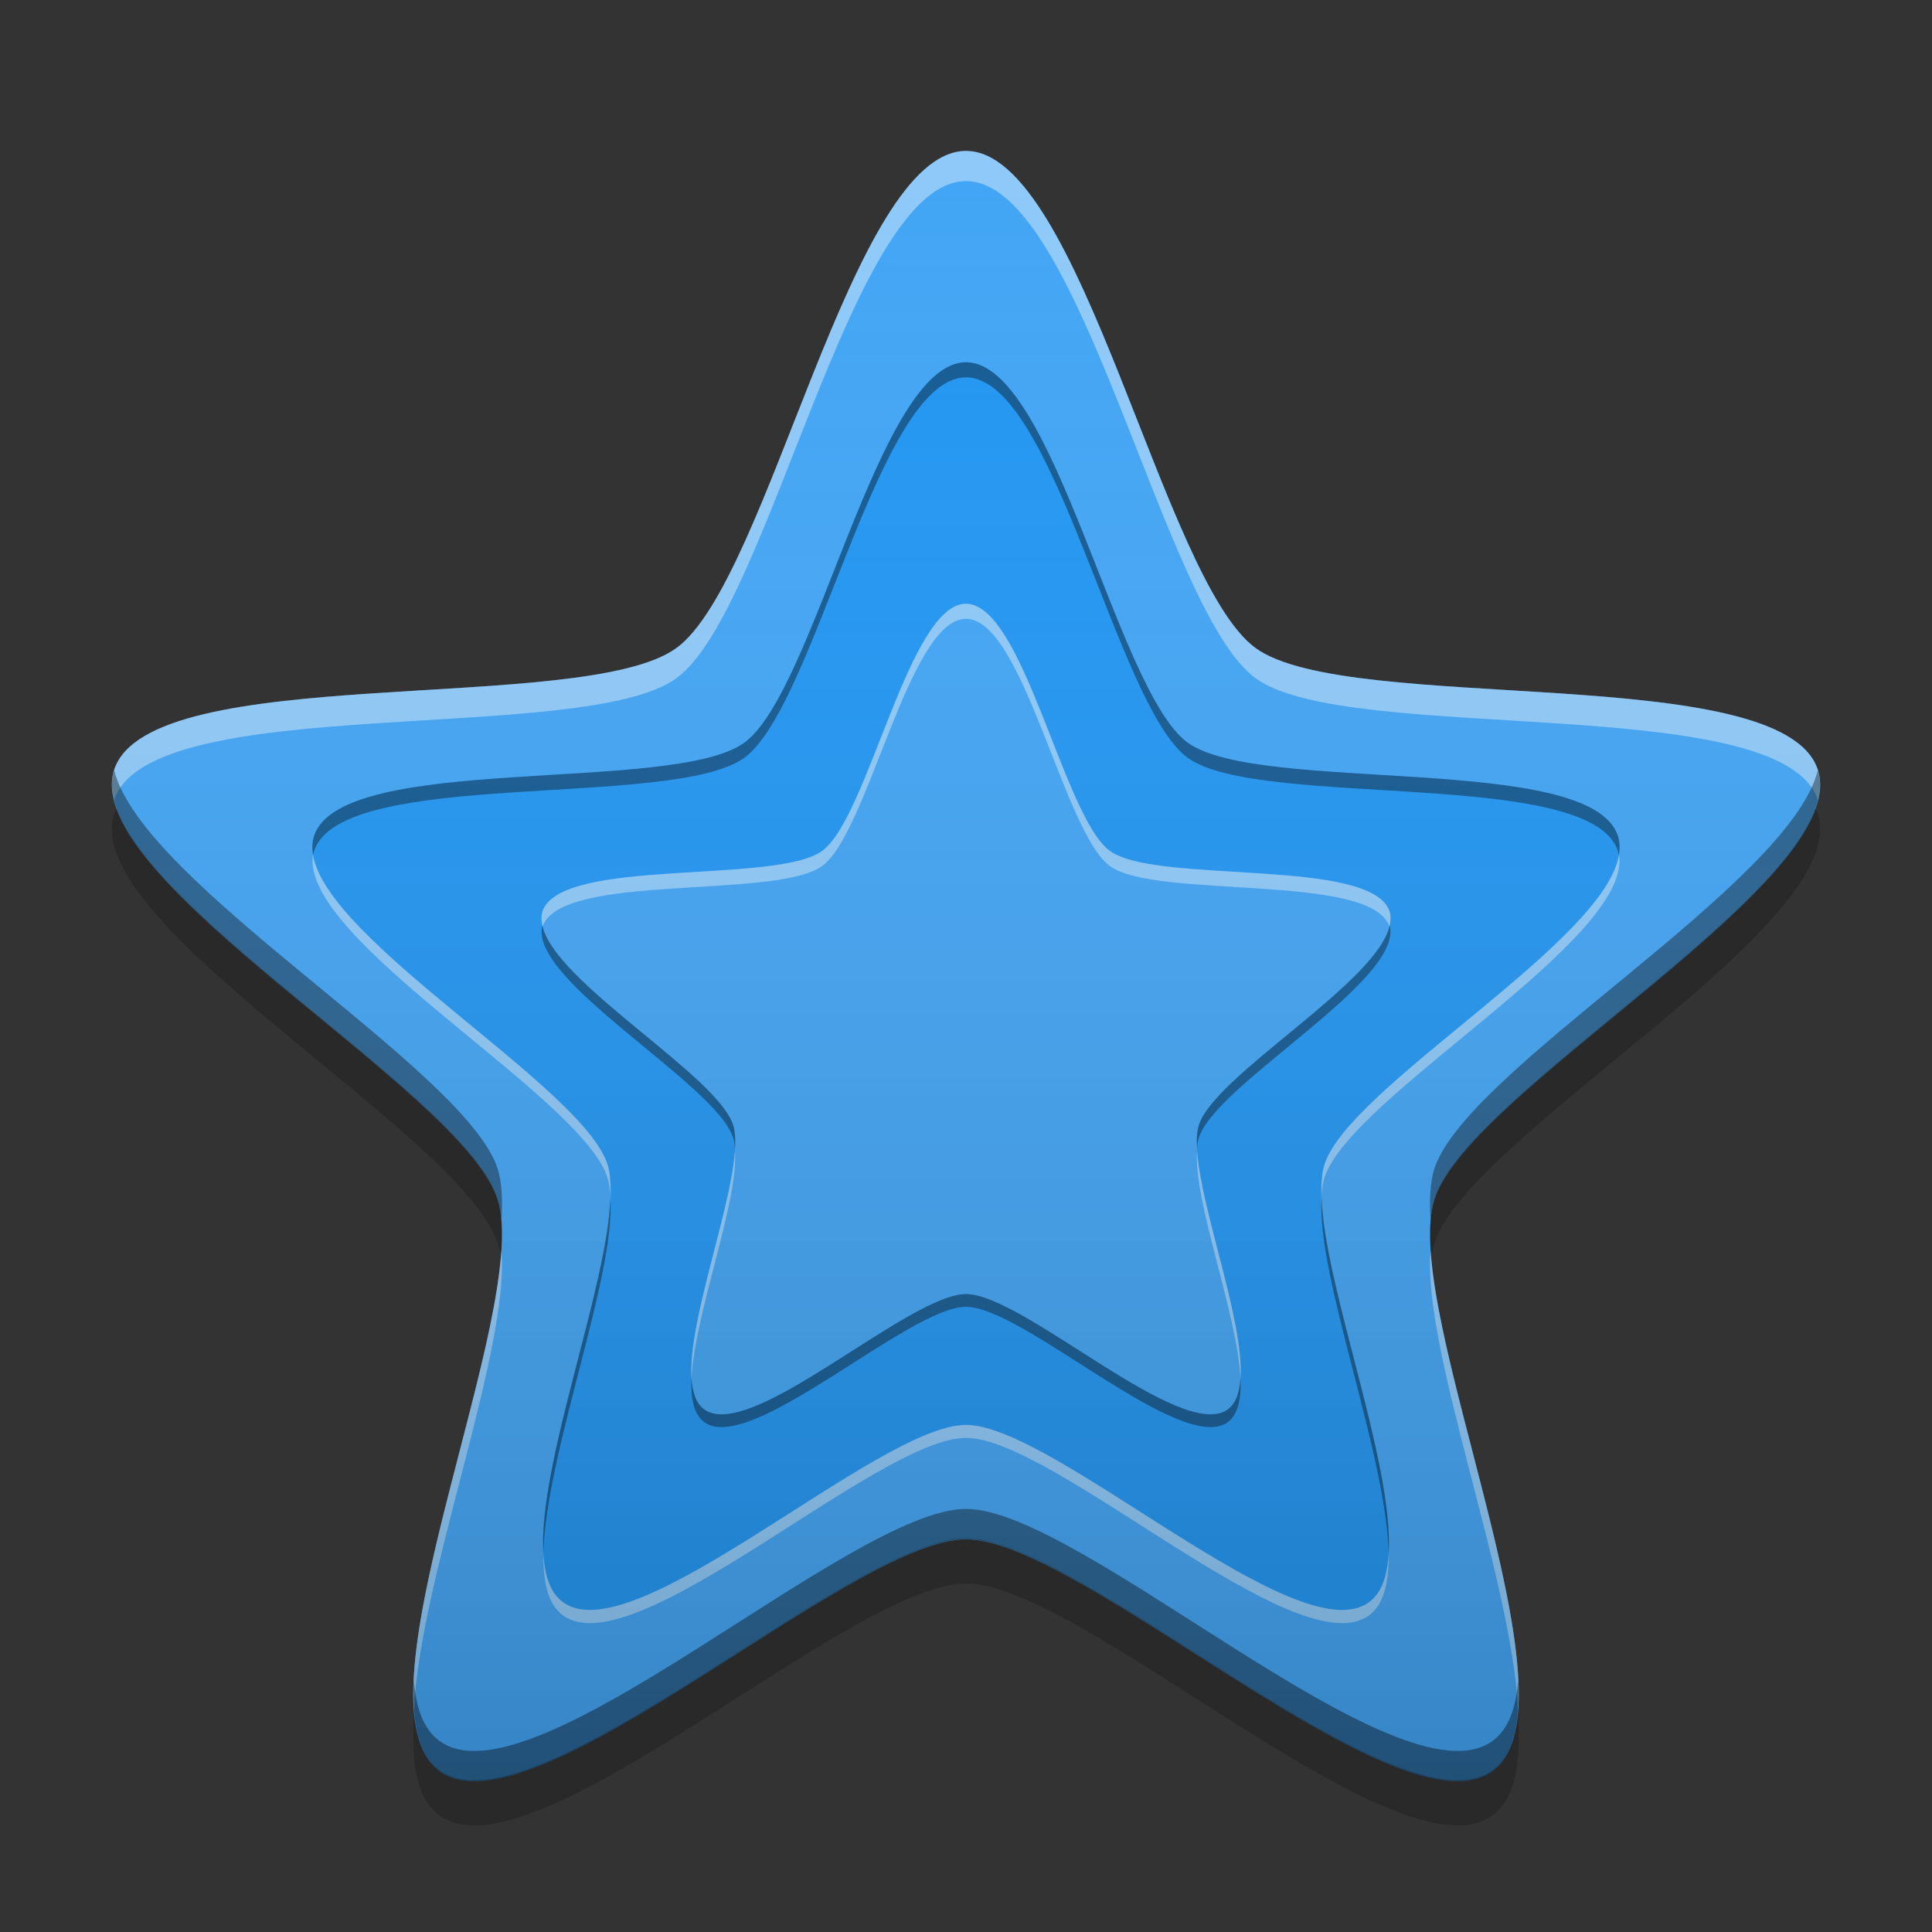 
<svg xmlns="http://www.w3.org/2000/svg" xmlns:xlink="http://www.w3.org/1999/xlink" width="32" height="32" viewBox="0 0 32 32" version="1.1">
<rect x="0" y="0" width="32" height="32" fill="#333333" stroke="none"/>
<defs>
<linearGradient id="linear0" gradientUnits="userSpaceOnUse" x1="32" y1="61.611" x2="32" y2="5.954" gradientTransform="matrix(0.495,0,0,0.495,0.176,-0.467)">
<stop offset="0" style="stop-color:rgb(0%,0%,0%);stop-opacity:0.2;"/>
<stop offset="1" style="stop-color:rgb(100%,100%,100%);stop-opacity:0;"/>
</linearGradient>
</defs>
<g id="surface1">
<path style=" stroke:none;fill-rule:nonzero;fill:rgb(25.882%,64.706%,96.078%);fill-opacity:1;" d="M 16 2.5 C 17.906 2.5 19.254 9.613 20.797 10.734 C 22.336 11.855 29.52 10.938 30.109 12.75 C 30.699 14.562 24.348 18.043 23.762 19.855 C 23.172 21.668 26.262 28.219 24.719 29.336 C 23.18 30.457 17.906 25.496 16 25.496 C 14.094 25.496 8.82 30.457 7.281 29.336 C 5.738 28.219 8.828 21.668 8.238 19.855 C 7.652 18.043 1.301 14.562 1.891 12.75 C 2.48 10.938 9.664 11.855 11.203 10.734 C 12.746 9.613 14.094 2.5 16 2.5 Z M 16 2.5 "/>
<path style=" stroke:none;fill-rule:nonzero;fill:rgb(12.941%,58.824%,95.294%);fill-opacity:1;" d="M 16 6 C 17.457 6 18.492 11.445 19.672 12.301 C 20.852 13.16 26.348 12.457 26.797 13.848 C 27.25 15.234 22.391 17.898 21.938 19.285 C 21.488 20.672 23.855 25.684 22.676 26.539 C 21.492 27.398 17.457 23.598 16 23.598 C 14.543 23.598 10.508 27.398 9.324 26.539 C 8.145 25.684 10.512 20.672 10.062 19.285 C 9.609 17.898 4.75 15.234 5.203 13.848 C 5.652 12.457 11.148 13.16 12.328 12.301 C 13.508 11.445 14.543 6 16 6 Z M 16 6 "/>
<path style=" stroke:none;fill-rule:nonzero;fill:rgb(0%,0%,0%);fill-opacity:0.2;" d="M 1.934 13.391 C 1.918 13.422 1.902 13.453 1.891 13.484 C 1.301 15.297 7.652 18.777 8.242 20.59 C 8.266 20.664 8.281 20.746 8.293 20.832 C 8.328 20.434 8.32 20.09 8.242 19.84 C 7.715 18.227 2.629 15.293 1.934 13.391 Z M 30.066 13.391 C 29.371 15.293 24.285 18.227 23.758 19.84 C 23.68 20.09 23.672 20.434 23.707 20.832 C 23.719 20.746 23.734 20.664 23.758 20.59 C 24.348 18.777 30.699 15.297 30.109 13.484 C 30.098 13.453 30.082 13.422 30.066 13.391 Z M 16 25.477 C 14.094 25.477 8.82 30.441 7.281 29.32 C 7.031 29.141 6.902 28.812 6.859 28.391 C 6.801 29.18 6.898 29.793 7.281 30.07 C 8.82 31.191 14.094 26.227 16 26.227 C 17.906 26.227 23.18 31.191 24.719 30.07 C 25.102 29.793 25.199 29.18 25.141 28.391 C 25.098 28.812 24.969 29.141 24.719 29.32 C 23.18 30.441 17.906 25.477 16 25.477 Z M 16 25.477 "/>
<path style=" stroke:none;fill-rule:nonzero;fill:rgb(25.882%,64.706%,96.078%);fill-opacity:1;" d="M 16 10 C 16.949 10 17.617 13.539 18.383 14.094 C 19.152 14.652 22.723 14.195 23.016 15.098 C 23.309 16 20.152 17.73 19.859 18.629 C 19.566 19.531 21.102 22.789 20.336 23.344 C 19.57 23.902 16.949 21.434 16 21.434 C 15.051 21.434 12.43 23.902 11.664 23.344 C 10.898 22.789 12.434 19.531 12.141 18.629 C 11.848 17.73 8.691 16 8.984 15.098 C 9.277 14.195 12.848 14.652 13.617 14.094 C 14.383 13.539 15.051 10 16 10 Z M 16 10 "/>
<path style=" stroke:none;fill-rule:nonzero;fill:rgb(100%,100%,100%);fill-opacity:0.4;" d="M 16 2.5 C 14.094 2.5 12.746 9.613 11.203 10.734 C 9.664 11.855 2.48 10.938 1.891 12.75 C 1.84 12.91 1.844 13.078 1.891 13.258 C 1.891 13.258 1.891 13.254 1.891 13.25 C 2.48 11.438 9.664 12.355 11.203 11.234 C 12.746 10.113 14.094 3 16 3 C 17.906 3 19.254 10.113 20.797 11.234 C 22.336 12.355 29.52 11.438 30.109 13.25 C 30.109 13.254 30.109 13.258 30.109 13.258 C 30.156 13.078 30.16 12.91 30.109 12.75 C 29.52 10.938 22.336 11.855 20.797 10.734 C 19.254 9.613 17.906 2.5 16 2.5 Z M 8.305 20.711 C 8.176 22.703 6.711 26.441 6.855 28.336 C 6.953 26.145 8.445 22.367 8.305 20.711 Z M 23.695 20.711 C 23.555 22.367 25.047 26.145 25.145 28.336 C 25.289 26.441 23.824 22.703 23.695 20.711 Z M 23.695 20.711 "/>
<path style=" stroke:none;fill-rule:nonzero;fill:rgb(0%,0%,0%);fill-opacity:0.4;" d="M 1.891 12.758 C 1.324 14.574 7.652 18.047 8.242 19.855 C 8.273 19.961 8.293 20.078 8.305 20.211 C 8.328 19.867 8.312 19.578 8.242 19.355 C 7.703 17.703 2.363 14.656 1.891 12.758 Z M 30.109 12.758 C 29.637 14.656 24.297 17.703 23.758 19.355 C 23.688 19.578 23.672 19.867 23.695 20.211 C 23.707 20.078 23.727 19.961 23.758 19.855 C 24.348 18.047 30.676 14.574 30.109 12.758 Z M 16 24.992 C 14.094 24.992 8.82 29.957 7.281 28.836 C 7.016 28.645 6.891 28.293 6.855 27.836 C 6.824 28.535 6.93 29.082 7.281 29.336 C 8.82 30.457 14.094 25.492 16 25.492 C 17.906 25.492 23.18 30.457 24.719 29.336 C 25.07 29.082 25.176 28.535 25.145 27.836 C 25.109 28.293 24.984 28.645 24.719 28.836 C 23.18 29.957 17.906 24.992 16 24.992 Z M 16 24.992 "/>
<path style=" stroke:none;fill-rule:nonzero;fill:rgb(0%,0%,0%);fill-opacity:0.4;" d="M 16 6 C 14.543 6 13.508 11.445 12.328 12.301 C 11.148 13.16 5.652 12.457 5.203 13.844 C 5.168 13.945 5.168 14.055 5.188 14.168 C 5.191 14.145 5.195 14.117 5.203 14.094 C 5.652 12.707 11.148 13.41 12.328 12.551 C 13.508 11.695 14.543 6.25 16 6.25 C 17.457 6.25 18.492 11.695 19.672 12.551 C 20.852 13.41 26.348 12.707 26.797 14.094 C 26.805 14.117 26.809 14.145 26.812 14.168 C 26.832 14.055 26.832 13.945 26.797 13.844 C 26.348 12.457 20.852 13.16 19.672 12.301 C 18.492 11.445 17.457 6 16 6 Z M 10.109 19.824 C 10.07 21.297 8.918 24.215 9 25.723 C 9.039 24.066 10.207 21.125 10.109 19.824 Z M 21.891 19.824 C 21.793 21.125 22.961 24.066 23 25.723 C 23.082 24.215 21.93 21.297 21.891 19.824 Z M 21.891 19.824 "/>
<path style=" stroke:none;fill-rule:nonzero;fill:rgb(100%,100%,100%);fill-opacity:0.4;" d="M 5.184 14.152 C 4.953 15.562 9.621 18.145 10.062 19.504 C 10.086 19.586 10.102 19.684 10.109 19.793 C 10.113 19.598 10.105 19.418 10.062 19.285 C 9.641 17.992 5.406 15.598 5.184 14.152 Z M 26.816 14.152 C 26.594 15.598 22.359 17.992 21.938 19.285 C 21.895 19.418 21.887 19.598 21.891 19.793 C 21.898 19.684 21.914 19.586 21.938 19.504 C 22.379 18.145 27.047 15.562 26.816 14.152 Z M 16 23.602 C 14.543 23.602 10.508 27.398 9.328 26.539 C 9.113 26.387 9.02 26.094 9 25.715 C 8.992 26.199 9.074 26.578 9.328 26.758 C 10.508 27.617 14.543 23.816 16 23.816 C 17.457 23.816 21.492 27.617 22.672 26.758 C 22.926 26.578 23.008 26.199 23 25.715 C 22.98 26.094 22.887 26.387 22.672 26.539 C 21.492 27.398 17.457 23.602 16 23.602 Z M 16 23.602 "/>
<path style=" stroke:none;fill-rule:nonzero;fill:rgb(100%,100%,100%);fill-opacity:0.4;" d="M 16 10 C 15.051 10 14.383 13.539 13.617 14.094 C 12.848 14.652 9.277 14.195 8.984 15.098 C 8.961 15.172 8.969 15.254 8.988 15.344 C 9.293 14.449 12.852 14.902 13.617 14.344 C 14.383 13.789 15.051 10.25 16 10.25 C 16.949 10.25 17.617 13.789 18.383 14.344 C 19.148 14.902 22.707 14.449 23.012 15.344 C 23.031 15.254 23.039 15.172 23.016 15.098 C 22.723 14.195 19.152 14.652 18.383 14.094 C 17.617 13.539 16.949 10 16 10 Z M 12.172 19.062 C 12.105 20.051 11.395 21.883 11.453 22.828 C 11.512 21.738 12.238 19.887 12.172 19.062 Z M 19.828 19.062 C 19.762 19.887 20.488 21.738 20.547 22.828 C 20.605 21.883 19.895 20.051 19.828 19.062 Z M 19.828 19.062 "/>
<path style=" stroke:none;fill-rule:nonzero;fill:rgb(0%,0%,0%);fill-opacity:0.4;" d="M 8.984 15.324 C 8.734 16.23 11.852 17.945 12.141 18.84 C 12.16 18.895 12.168 18.957 12.172 19.027 C 12.184 18.871 12.176 18.734 12.141 18.629 C 11.871 17.801 9.172 16.266 8.984 15.324 Z M 23.016 15.324 C 22.828 16.266 20.129 17.801 19.859 18.629 C 19.824 18.734 19.816 18.871 19.828 19.027 C 19.832 18.957 19.84 18.895 19.859 18.84 C 20.148 17.945 23.266 16.23 23.016 15.324 Z M 16 21.434 C 15.051 21.434 12.43 23.902 11.664 23.344 C 11.527 23.246 11.469 23.059 11.453 22.82 C 11.438 23.16 11.492 23.43 11.664 23.555 C 12.43 24.113 15.051 21.645 16 21.645 C 16.949 21.645 19.57 24.113 20.336 23.555 C 20.508 23.43 20.562 23.16 20.547 22.82 C 20.531 23.059 20.473 23.246 20.336 23.344 C 19.57 23.902 16.949 21.434 16 21.434 Z M 16 21.434 "/>
<path style=" stroke:none;fill-rule:nonzero;fill:url(#linear0);" d="M 16 2.5 C 17.906 2.5 19.254 9.613 20.797 10.734 C 22.336 11.855 29.52 10.938 30.109 12.75 C 30.699 14.562 24.348 18.043 23.762 19.855 C 23.172 21.668 26.262 28.219 24.719 29.336 C 23.18 30.457 17.906 25.496 16 25.496 C 14.094 25.496 8.82 30.457 7.281 29.336 C 5.738 28.219 8.828 21.668 8.238 19.855 C 7.652 18.043 1.301 14.562 1.891 12.75 C 2.48 10.938 9.664 11.855 11.203 10.734 C 12.746 9.613 14.094 2.5 16 2.5 Z M 16 2.5 "/>
</g>
</svg>
